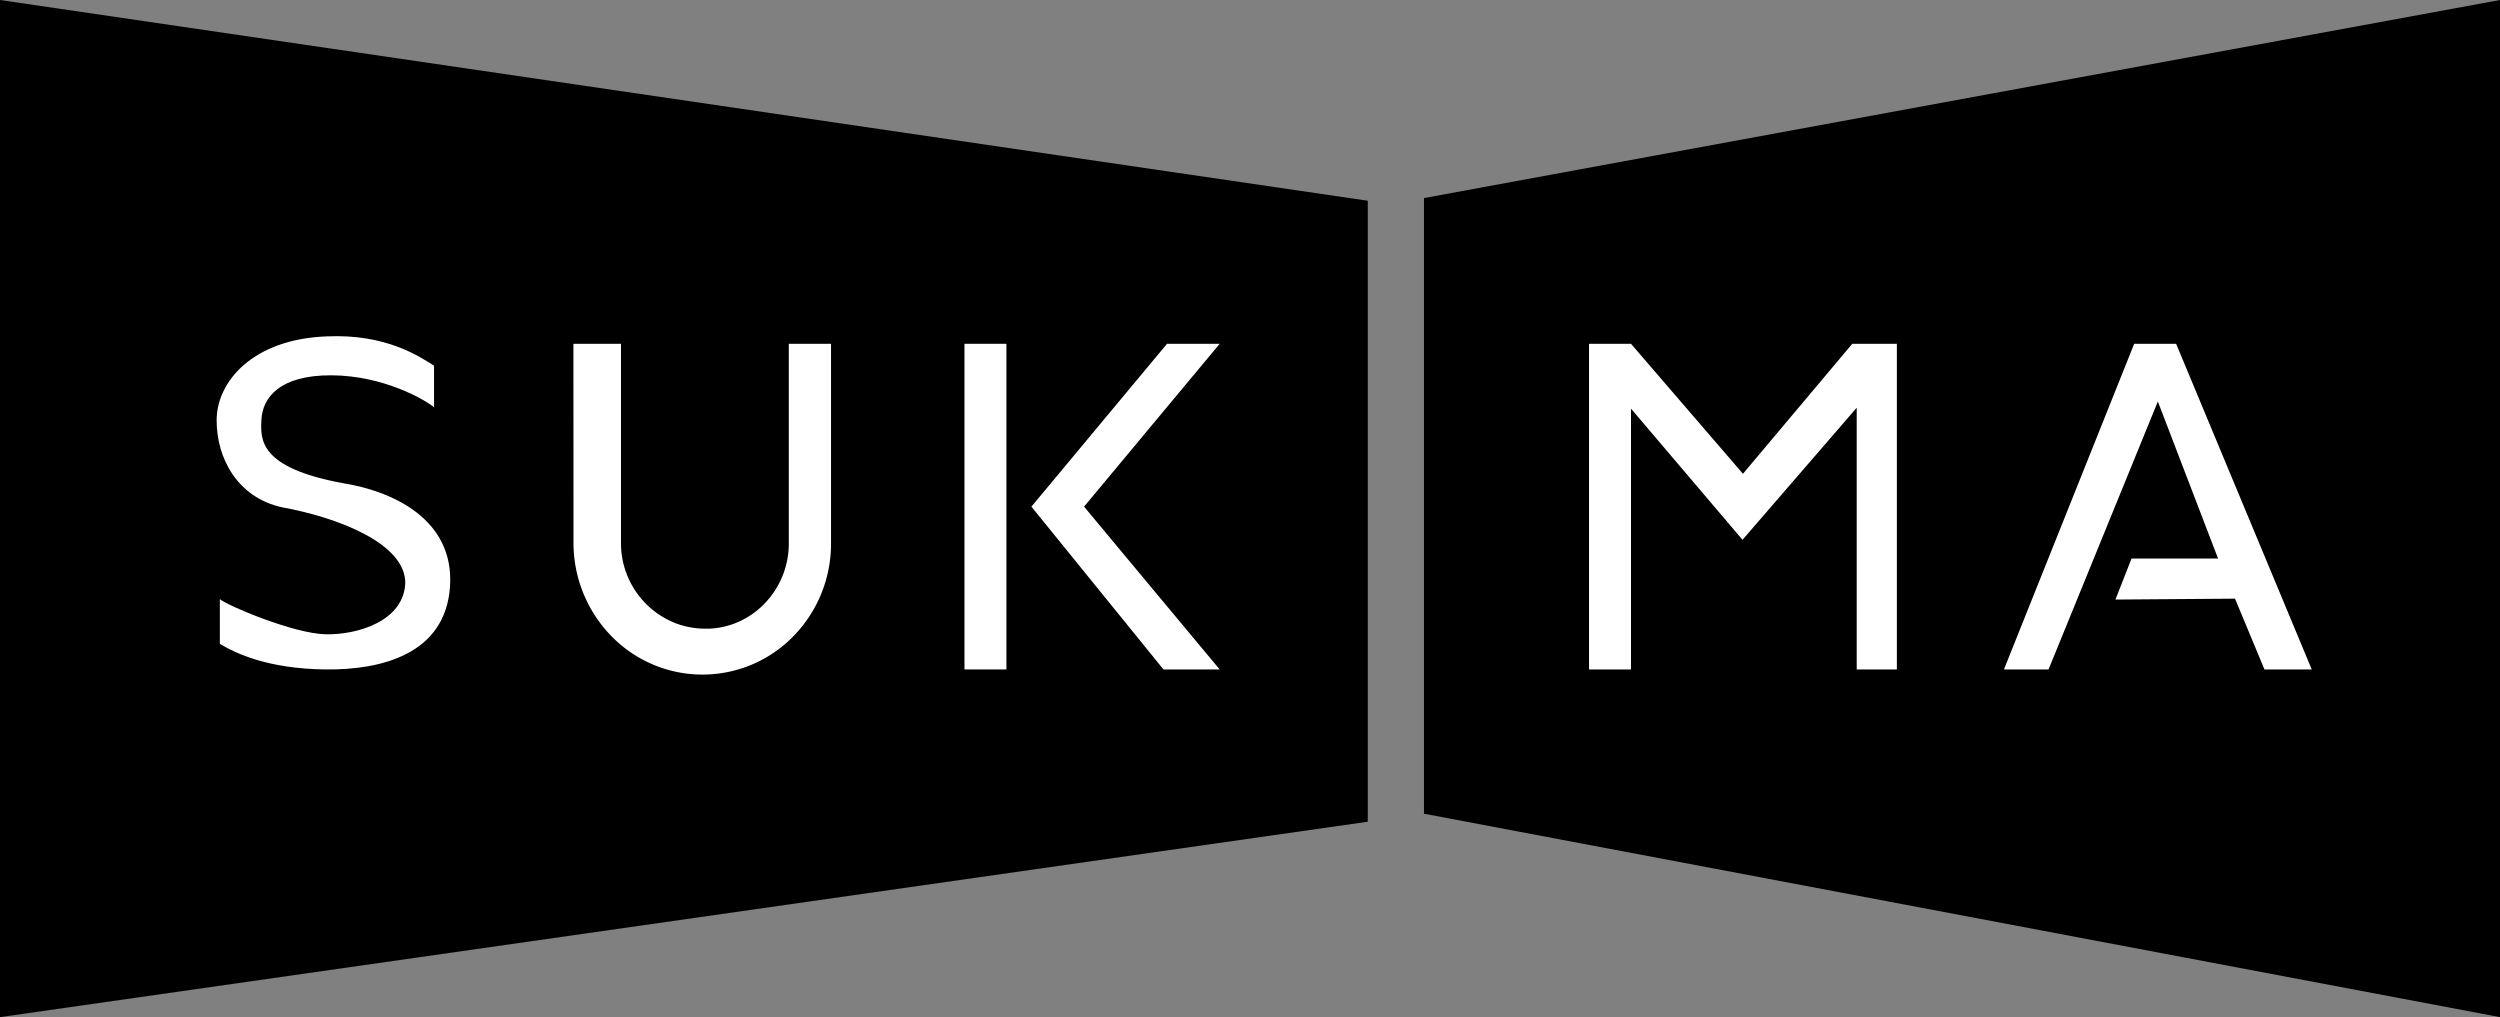 <svg xmlns="http://www.w3.org/2000/svg" viewBox="0 0 781.95 318.14">
	<rect x="0" y="0" width="781.95" height="318.14" fill="#808080" stroke="none"/>
	<defs>
		<style>.sukimaLogo-cls-1{fill:#fff;}</style>
	</defs>
	<polygon points="0 0 0 318.14 427.81 257.02 427.81 62.79 0 0"/>
	<polygon points="445.39 61.95 445.39 254.51 781.95 318.14 781.95 0 445.39 61.95"/>
	<path class="sukimaLogo-cls-1" d="M135.76,127.39v-13c-4.53-2.88-15-10-33.48-9.18-23.21.84-34.48,14.13-34.52,26.18s6.61,24.19,20.34,27.26c17.67,3.21,38.72,11.35,38.66,23.74-.48,11.84-14.91,16.25-25,16s-30.87-9.06-33-11v14c5.23,3.14,15.32,7.79,33,8s37.62-4.85,39-26-18.29-29.85-33.53-32.27c-26.3-4.82-25.74-13.73-25.47-19.73.32-7.08,5.76-14.1,22-14S133,125.06,135.76,127.39Z"/>
	<path class="sukimaLogo-cls-1" d="M179.35,107.53h14.88v62.12A26.87,26.87,0,0,0,211.48,195a26.51,26.51,0,0,0,9,1.64c.43,0,.86,0,1.29,0,14.05-.57,24.95-12.55,24.95-26.61V107.53h13.21v62.21a41.38,41.38,0,0,1-14.4,31.73A39.73,39.73,0,0,1,191,198.72a41.71,41.71,0,0,1-11.62-29.26Z"/>
	<rect class="sukimaLogo-cls-1" x="301.67" y="107.53" width="13.12" height="101.86"/>
	<polygon class="sukimaLogo-cls-1" points="365.02 107.53 322.6 158.47 363.91 209.39 381.49 209.39 339.07 158.47 381.49 107.53 365.02 107.53"/>
	<polygon class="sukimaLogo-cls-1" points="497.02 107.53 497.02 209.39 510.14 209.39 510.14 127.81 545.02 168.84 580.74 127.53 580.74 209.39 593.3 209.39 593.3 107.53 579.35 107.53 545.16 148.19 510.14 107.53 497.02 107.53"/>
	<polygon class="sukimaLogo-cls-1" points="626.79 209.39 667.53 107.53 680.65 107.53 723.07 209.39 708.28 209.39 699.07 187.25 661.67 187.53 666.7 174.7 693.77 174.7 674.93 125.58 640.74 209.39 626.79 209.39"/>
</svg>